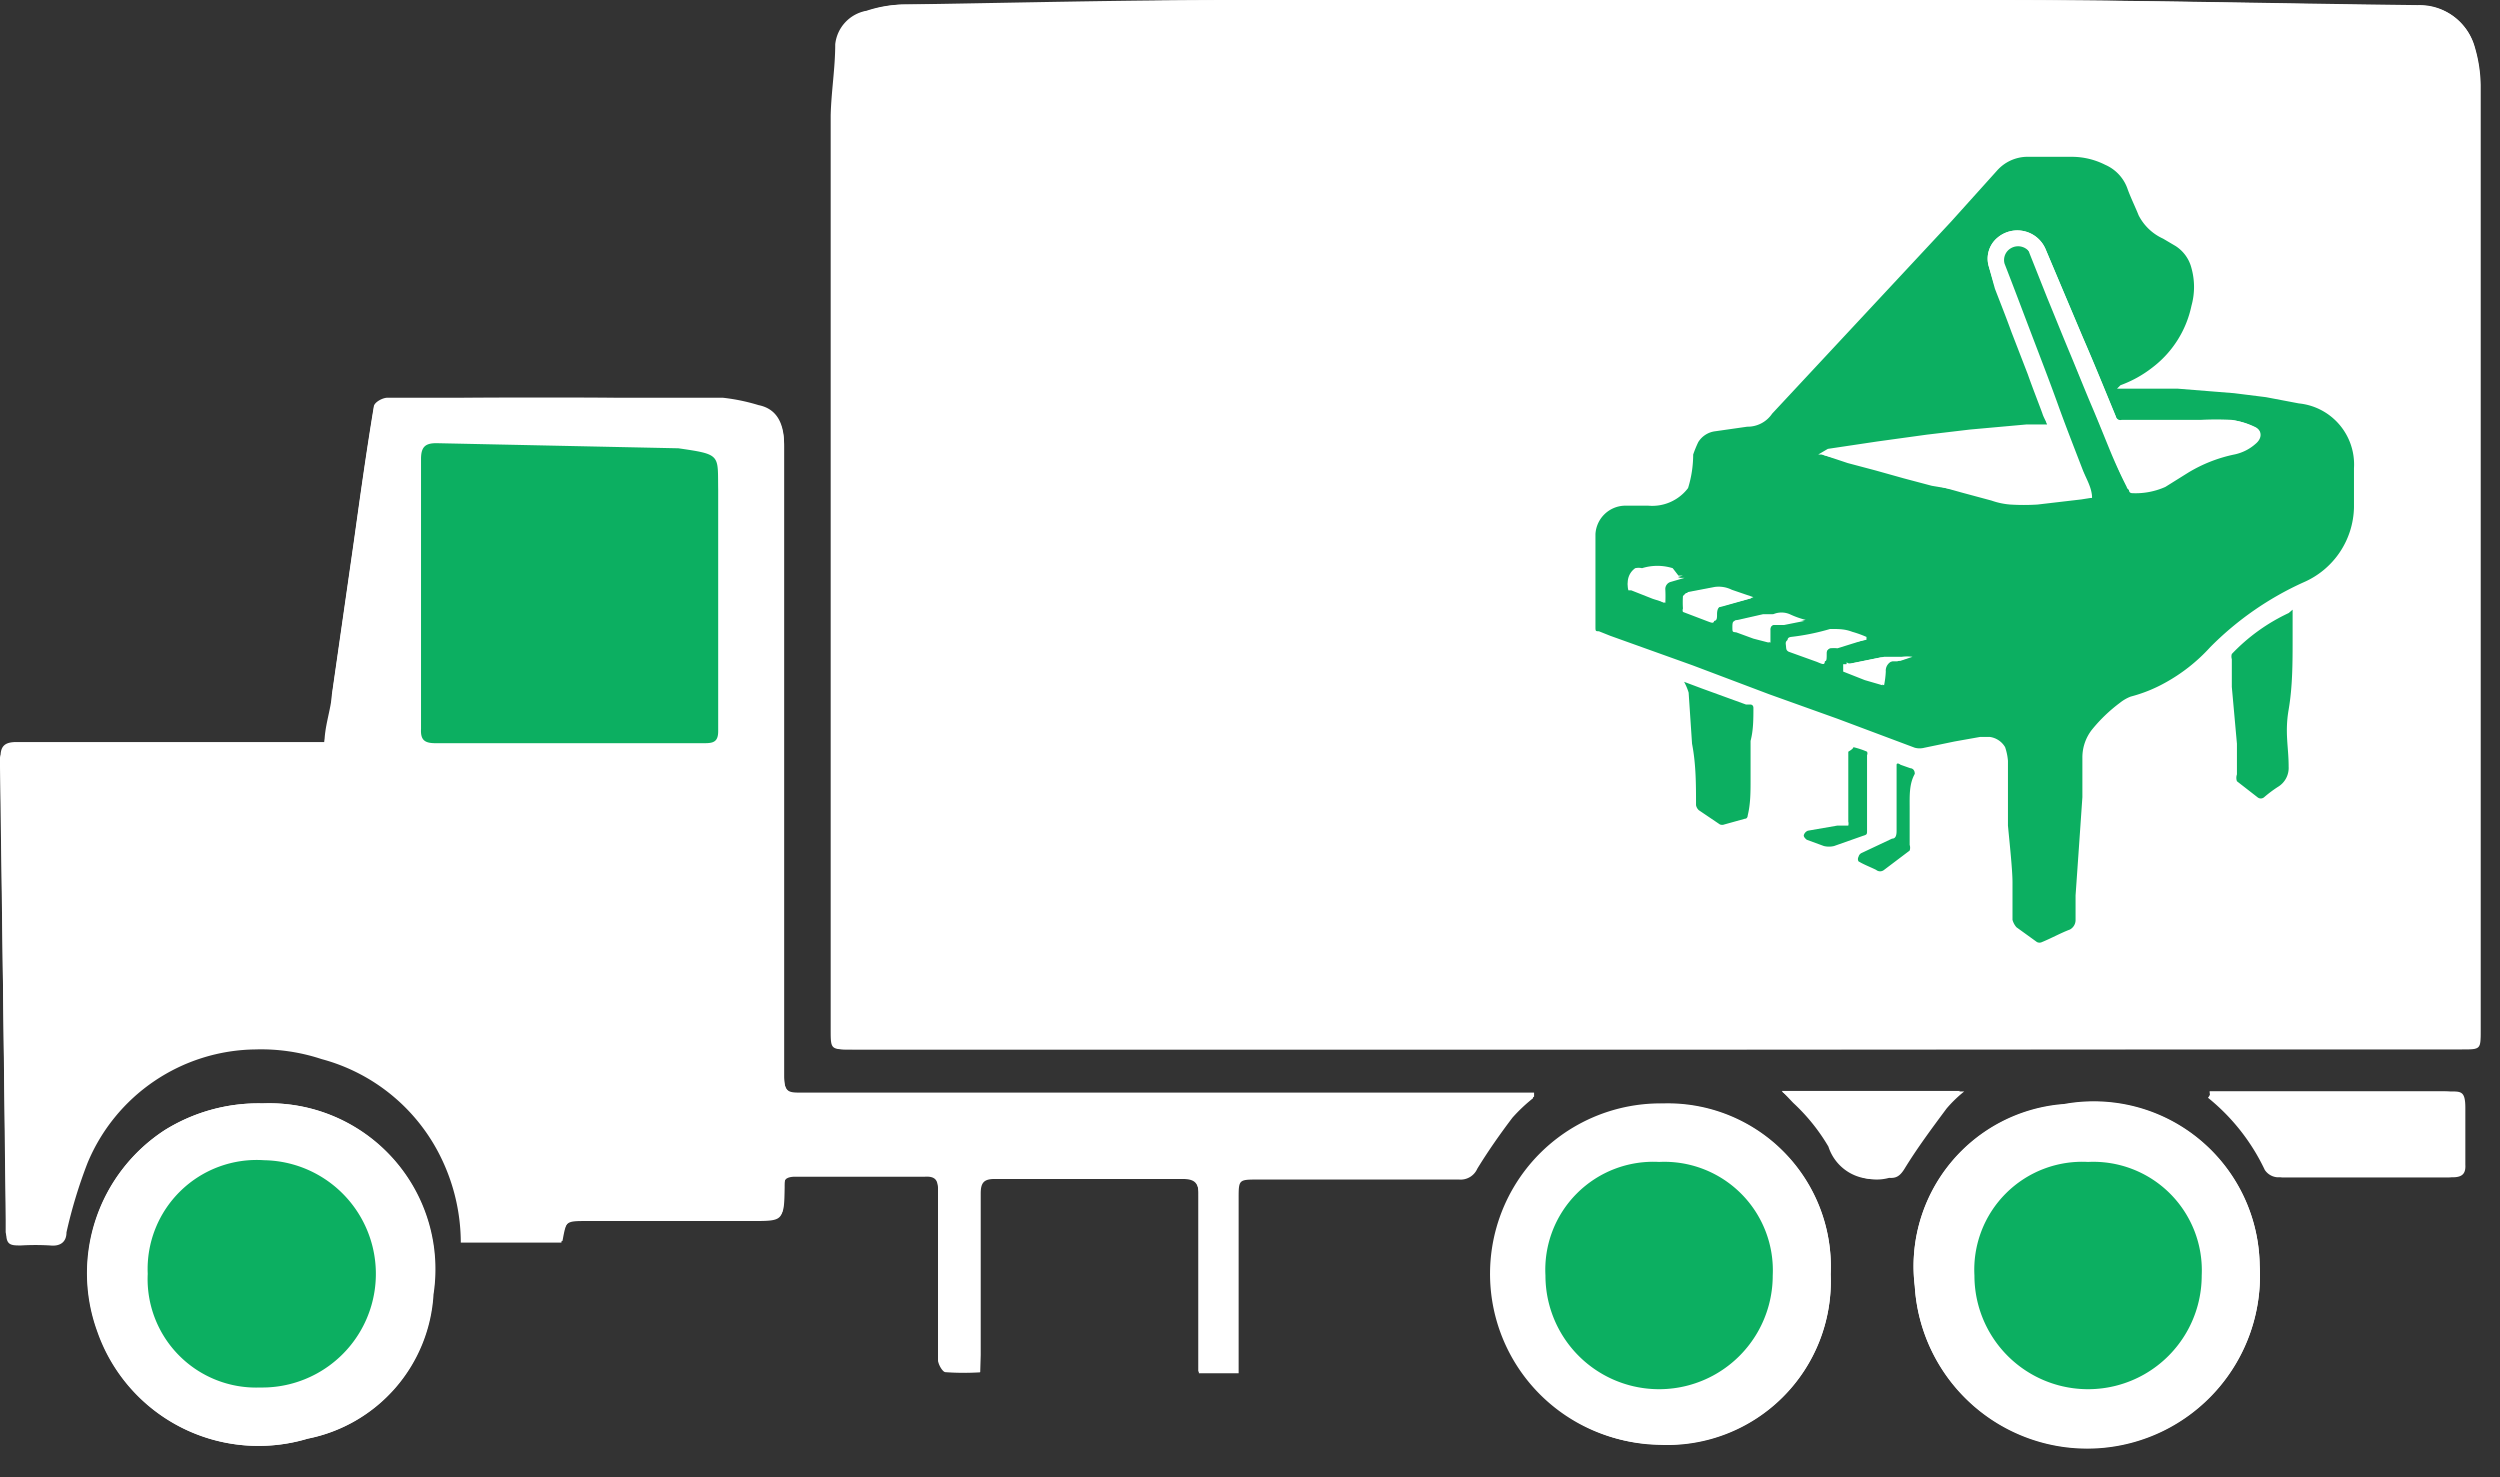 <?xml version="1.0" ?>
<svg xmlns="http://www.w3.org/2000/svg" width="44" height="26" viewBox="0 0 44 26">
  <rect x="0" y="0" width="44" height="26" fill="#333333" stroke="none"/>
  <path d="M29.17 18.47h14.16c0.33 0 0.33 0 0.33-0.33V1.5a2.45 2.45 0 0 0-0.1-0.66 1 1 0 0 0-1-0.74C40.06 0.07 37.54 0 35 0H21.77c-2 0-3.93 0.05 -5.9 0.08 a2.18 2.18 0 0 0-0.62 0.11 0.67 0.67 0 0 0-0.55 0.59 c0 0.42-0.07 0.83 -0.08 1.25v16.09c0 0.35 0 0.35 0.35 0.35h14.2zm-11.92 5.68v-0.33-2.84c0-0.2 0.06 -0.26 0.25 -0.26h3.3c0.22 0 0.3 0.07 0.29 0.3 v3.12h0.68V21.07c0-0.34 0-0.34 0.34 -0.34h3.57a0.32 0.32 0 0 0 0.32-0.19c0.19-0.31 0.4 -0.61 0.62 -0.9a2.9 2.9 0 0 1 0.38-0.34v-0.07H14.11c-0.23 0-0.31 0-0.31-0.3v-7.67-3.44c0-0.4-0.15-0.63-0.45-0.69a3.42 3.42 0 0 0-0.63-0.13h-5.9c-0.09 0-0.23 0.08 -0.24 0.15 -0.13 0.78 -0.24 1.57-0.35 2.36l-0.39 2.72c0 0.27-0.08 0.54 -0.13 0.83 H0.29c-0.19 0-0.28 0.06 -0.28 0.25 v0.16l0.09 8v0.21c0 0.07 0.09 0.23 0.26 0.21 0.17 -0.01 0.34 -0.01 0.51 0 0.18 0 0.24-0.06 0.29 -0.23a8.58 8.58 0 0 1 0.37-1.22 3.24 3.24 0 0 1 3-2 3.39 3.39 0 0 1 1.17 0.17 3.28 3.28 0 0 1 2.09 1.71c0.235 0.472 0.359 0.992 0.36 1.52H9.9c0.07-0.38 0.07 -0.38 0.45 -0.38h2.9c0.55 0 0.55 0 0.56-0.56 0-0.16 0-0.23 0.21 -0.22h2.26c0.18 0 0.23 0.06 0.23 0.23 v3c0 0.07 0.08 0.2 0.13 0.21 0.202 0.025 0.406 0.035 0.61 0.03zM4.62 19.42a3.12 3.12 0 0 0-1.72 0.47 3 3 0 0 0-1.18 3.54 3 3 0 0 0 3.7 1.89 2.75 2.75 0 0 0 2.21-2.54 2.92 2.92 0 0 0-3-3.36h-0.01zm27.6 3a2.87 2.87 0 0 0-2.95-3 3 3 0 0 0-0.09 6 2.88 2.88 0 0 0 3.04-2.99v-0.01zm7.55-0.16a2.92 2.92 0 0 0-3.44-2.83 2.86 2.86 0 0 0-2.63 3.2 3.04 3.04 0 1 0 6.07-0.37zm-0.88-3.06c0 0.05 0 0.09 0.06 0.12a3.62 3.62 0 0 1 1 1.27 0.29 0.29 0 0 0 0.22 0.13 h3c0.16 0 0.23-0.06 0.22 -0.22v-1c0-0.31-0.08-0.29-0.3-0.29h-4.2v-0.01zm-7.53 0l0.2 0.21 c0.243 0.225 0.452 0.484 0.62 0.77 a0.82 0.82 0 0 0 1 0.54c0.12 0 0.19 0 0.27-0.16 0.22 -0.36 0.48 -0.71 0.74 -1.06 0.093 -0.11 0.197 -0.21 0.31 -0.3h-3.14z" fill="#FFF"/>
  <path d="M29.17 18.47H15c-0.35 0-0.35 0-0.35-0.35V2.03c0-0.42 0.05 -0.83 0.08 -1.25a0.67 0.67 0 0 1 0.55-0.59c0.2-0.066 0.41 -0.104 0.62 -0.11 2 0 3.94-0.07 5.9-0.08H35c2.52 0 5 0.06 7.55 0.09 a1 1 0 0 1 1 0.74c0.063 0.214 0.097 0.436 0.1 0.66 v16.64c0 0.33 0 0.33-0.33 0.33 l-14.15 0.01 z" fill="#FFF"/>
  <path d="M17.25 24.15a4.07 4.07 0 0 1-0.61 0c-0.05 0-0.13-0.14-0.13-0.21v-2-1c0-0.17-0.05-0.24-0.23-0.23H14c-0.17 0-0.23 0.06 -0.21 0.22 0 0.56 0 0.56-0.56 0.56 h-2.9c-0.38 0-0.38 0-0.45 0.38 H8.11a3.43 3.43 0 0 0-0.36-1.52 3.28 3.28 0 0 0-2.09-1.71 3.39 3.39 0 0 0-1.17-0.17 3.24 3.24 0 0 0-2.95 2 8.58 8.58 0 0 0-0.37 1.22c0 0.17-0.11 0.25 -0.29 0.23 a4.34 4.34 0 0 0-0.51 0c-0.17 0-0.26 0-0.26-0.21v-0.21l-0.11-8v-0.16c0-0.05 0.09 -0.25 0.28 -0.25h5.43c0-0.29 0.1 -0.56 0.13 -0.83l0.39-2.72c0.11-0.79 0.22 -1.58 0.35 -2.36 0-0.07 0.15 -0.15 0.24 -0.15C7.76 7 8.7 7 9.64 7s2 0 3.08 0.07 c0.212 0.01 0.423 0.04 0.63 0.09 0.3 0.06 0.45 0.29 0.45 0.69 v11.11c0 0.25 0.08 0.3 0.31 0.3h12.87v0.07a2.9 2.9 0 0 0-0.36 0.34 c-0.22 0.29 -0.43 0.59 -0.62 0.9 a0.32 0.32 0 0 1-0.32 0.19 h-3.54c-0.34 0-0.34 0-0.34 0.34 V24.17h-0.7v-0.27-2.85c0-0.23-0.07-0.3-0.29-0.3h-3.3c-0.19 0-0.25 0.06 -0.25 0.26 v2.84l-0.01 0.3 zM10 13.08h2.4c0.15 0 0.23 0 0.23-0.21V8.62c0-0.62 0.06 -0.62-0.7-0.73L7.67 7.8c-0.2 0-0.27 0.07 -0.27 0.28 v4.75c0 0.19 0.06 0.25 0.25 0.25H10z" fill="#FFF"/>
  <path d="M4.62 19.42a2.92 2.92 0 0 1 3 3.36 2.75 2.75 0 0 1-2.21 2.54 3 3 0 0 1-3.7-1.89 3 3 0 0 1 1.19-3.54 3.12 3.12 0 0 1 1.72-0.47zm-2 3a1.91 1.91 0 0 0 2 2 2 2 0 1 0 0.07-4 1.92 1.92 0 0 0-2.09 2h0.02zM32.22 22.43a2.88 2.88 0 0 1-3 3 3 3 0 1 1 0.09-6 2.87 2.87 0 0 1 2.91 3zm-3-2a1.9 1.9 0 0 0-2 1.95 2 2 0 1 0 2-1.95zM39.77 22.27a3.04 3.04 0 0 1-6.07 0.37 2.86 2.86 0 0 1 2.63-3.2 2.92 2.92 0 0 1 3.44 2.83zm-3-1.82a1.9 1.9 0 0 0-2 1.94 2 2 0 1 0 4 0 1.91 1.91 0 0 0-2.02-1.94h0.02zM38.89 19.21H43c0.22 0 0.31 0.06 0.3 0.29 -0.01 0.23 0 0.69 0 1 0 0.16-0.06 0.22 -0.22 0.22 h-3a0.29 0.29 0 0 1-0.22-0.13 3.62 3.62 0 0 0-1-1.27s0.06-0.06 0.03 -0.11zM31.36 19.21h3.21a2.25 2.25 0 0 0-0.31 0.3 c-0.26 0.35 -0.52 0.7 -0.74 1.06-0.08 0.13 -0.15 0.17 -0.27 0.16 a0.82 0.82 0 0 1-1-0.54 3.38 3.38 0 0 0-0.62-0.77l-0.27-0.21z" fill="#FFF"/>
  <path d="M10 13.08H7.66c-0.19 0-0.26-0.06-0.25-0.25V8.08c0-0.21 0.07 -0.28 0.27 -0.28l4.26 0.09 c0.76 0.11 0.69 0.11 0.7 0.73 v4.25c0 0.18-0.08 0.21 -0.23 0.21 H10zM2.6 22.42a1.92 1.92 0 0 1 2.05-2 2 2 0 0 1-0.07 4 1.91 1.91 0 0 1-1.98-2zM29.2 20.45a1.91 1.91 0 0 1 2 2 2 2 0 1 1-4 0 1.9 1.9 0 0 1 2-2zM36.75 20.45a1.91 1.91 0 0 1 2 2 2 2 0 1 1-4 0 1.9 1.9 0 0 1 2-2zM37.26 6.84h1.06l1 0.08 0.56 0.07 0.58 0.11a1.08 1.08 0 0 1 0.97 1.14v0.69a1.47 1.47 0 0 1-0.89 1.32 5.49 5.49 0 0 0-1.64 1.14c-0.23 0.253 -0.5 0.466 -0.8 0.63 a2.59 2.59 0 0 1-0.6 0.24 0.72 0.72 0 0 0-0.19 0.11 2.73 2.73 0 0 0-0.49 0.47 0.79 0.79 0 0 0-0.17 0.49 v0.7l-0.06 0.87 -0.06 0.86 v0.44a0.19 0.19 0 0 1-0.1 0.16 c-0.16 0.06 -0.32 0.15 -0.49 0.22 a0.1 0.1 0 0 1-0.09 0l-0.36-0.26a0.33 0.33 0 0 1-0.07-0.13v-0.66c0-0.22-0.05-0.68-0.08-1v-0.46-0.68a1 1 0 0 0-0.05-0.24 0.37 0.37 0 0 0-0.27-0.18h-0.17l-0.45 0.08 -0.53 0.11 a0.33 0.33 0 0 1-0.17 0l-1.36-0.51-1.2-0.43-1.35-0.51-1.45-0.52-0.2-0.08c-0.06 0-0.06 0-0.06-0.09V9.4a0.53 0.53 0 0 1 0.51-0.5h0.42a0.79 0.79 0 0 0 0.7-0.31A2 2 0 0 0 29.8 8a2 2 0 0 1 0.09-0.22 0.41 0.41 0 0 1 0.3-0.19l0.56-0.08a0.52 0.52 0 0 0 0.44-0.23l3.15-3.38 0.81 -0.9a0.72 0.72 0 0 1 0.51-0.24h0.81c0.202 0.001 0.4 0.049 0.58 0.14 a0.72 0.72 0 0 1 0.4 0.44 c0.06 0.16 0.13 0.3 0.19 0.45 a0.9 0.9 0 0 0 0.43 0.41 l0.22 0.13 c0.14 0.09 0.24 0.229 0.28 0.39 0.06 0.216 0.06 0.444 0 0.66a1.84 1.84 0 0 1-0.69 1.09 2.05 2.05 0 0 1-0.56 0.31 l-0.06 0.06 zm-0.44 1.92c0-0.17-0.1-0.33-0.16-0.48-0.15-0.39-0.3-0.77-0.44-1.16-0.14-0.39-0.31-0.83-0.47-1.25-0.16-0.42-0.31-0.82-0.47-1.23a0.24 0.24 0 0 1 0.11-0.27 0.25 0.25 0 0 1 0.37 0.15 l0.31 0.78 c0.14 0.32 0.28 0.65 0.41 1 0.13 0.35 0.26 0.61 0.38 0.92 0.12 0.31 0.24 0.57 0.35 0.85 0.11 0.28 0.17 0.38 0.26 0.56 0 0 0 0.05 0.06 0.05 0.2 0.009 0.398 -0.029 0.58 -0.11l0.4-0.25c0.25-0.152 0.524 -0.26 0.81 -0.32a0.81 0.81 0 0 0 0.38-0.19c0.12-0.1 0.11 -0.23 0-0.29a1.29 1.29 0 0 0-0.38-0.12 5.09 5.09 0 0 0-0.55 0h-1.43a0.08 0.08 0 0 1-0.1-0.06c-0.19-0.46-0.38-0.93-0.58-1.39L36 4.38a0.54 0.54 0 0 0-0.84-0.2 0.48 0.48 0 0 0-0.16 0.5 l0.09 0.3 c0.1 0.26 0.2 0.51 0.29 0.76 l0.29 0.75 c0.08 0.23 0.17 0.47 0.26 0.7 0.09 0.23 0.07 0.18 0.1 0.28 h-0.36l-1 0.09-0.76 0.09 -0.87 0.12 -0.87 0.13 L32 8h0.06l0.49 0.13 0.49 0.13 0.5 0.14 0.49 0.13 0.5 0.14 0.52 0.14 a1.3 1.3 0 0 0 0.33 0.07 c0.16 0.01 0.32 0.01 0.48 0l0.77-0.09 0.19 -0.03zm-6 1.77l-0.38-0.13a0.52 0.52 0 0 0-0.3-0.05l-0.47 0.09 -0.05 0.05 a1.62 1.62 0 0 0 0 0.22 0.08 0.08 0 0 0 0 0.06l0.42 0.16 c0.13 0.05 0.13 0.05 0.14-0.1 0.01 -0.15 0-0.13 0.11 -0.15l0.53-0.15zm2 0.73a1.84 1.84 0 0 0-0.25-0.09c-0.13 0-0.24-0.1-0.39-0.05a4 4 0 0 1-0.69 0.14 s-0.07 0-0.06 0.08 c0.01 0.08 0 0.1 0.05 0.13l0.5 0.18 c0.14 0.06 0.14 0.06 0.14-0.1a0.15 0.15 0 0 1 0.09-0.14 0.61 0.61 0 0 1 0.13 0l0.48-0.15zm-3.54-0.65a2.43 2.43 0 0 0 0-0.27 0.13 0.13 0 0 1 0.1-0.14l0.24-0.07h-0.08l-0.1-0.13a0.91 0.91 0 0 0-0.54 0 0.28 0.28 0 0 0-0.12 0 0.31 0.31 0 0 0-0.12 0.34 h0.05l0.38 0.15 0.19 0.12 zm1.85 0.7 v-0.2a0.1 0.1 0 0 1 0.09-0.11h0.18l0.35-0.07a1.57 1.57 0 0 1-0.28-0.1 0.37 0.37 0 0 0-0.29 0H31l-0.44 0.1 c-0.05 0-0.07 0-0.07 0.1 s0 0.09 0.07 0.1l0.3 0.11 0.27 0.07 zm2 0.75a1.62 1.62 0 0 0 0-0.23 0.18 0.18 0 0 1 0.13-0.19h0.13l0.21-0.07a0.67 0.67 0 0 0-0.19 0h-0.31l-0.59 0.12 h-0.07v0.13l0.38 0.15 0.31 0.09 z" fill="#0CAF61"/>
  <path d="M40.35 10.73v0.51c0 0.42 0 0.84-0.07 1.25-0.07 0.41 0 0.65 0 1a0.39 0.39 0 0 1-0.19 0.36 2.15 2.15 0 0 0-0.24 0.18 0.09 0.09 0 0 1-0.12 0l-0.36-0.28a0.18 0.18 0 0 1 0-0.12v-0.54l-0.09-1v-0.49a0.15 0.15 0 0 1 0-0.09 3.32 3.32 0 0 1 1-0.72l0.07-0.06zM29.64 12l0.32 0.12 0.77 0.28 h0.08s0.05 0 0.05 0.06 c0 0.19 0 0.39-0.05 0.58 v0.69c0 0.2 0 0.42-0.05 0.62 0 0 0 0.06-0.05 0.06 l-0.36 0.1 a0.11 0.11 0 0 1-0.08 0l-0.37-0.25a0.16 0.16 0 0 1-0.05-0.09c0-0.36 0-0.72-0.07-1.08l-0.06-0.9a1 1 0 0 0-0.08-0.19zM33.61 14.23v0.64a0.16 0.16 0 0 1 0 0.1l-0.45 0.34 a0.11 0.11 0 0 1-0.14 0c-0.1-0.05-0.21-0.09-0.31-0.15a0.08 0.08 0 0 1 0-0.08 0.1 0.1 0 0 1 0.06-0.07l0.53-0.25c0.07 0 0.08-0.07 0.08 -0.14v-1.16s0-0.05 0.07 0l0.17 0.06 s0.08 0 0.08 0.1 c-0.1 0.18 -0.09 0.38 -0.09 0.61 zM32.62 13.15c0.082 0.02 0.163 0.046 0.24 0.08 a0.07 0.07 0 0 1 0 0.06v1.33c0 0.06 0 0.07-0.07 0.09 l-0.51 0.18 a0.38 0.38 0 0 1-0.18 0l-0.3-0.11s-0.07-0.05-0.05-0.09a0.12 0.12 0 0 1 0.07-0.07l0.52-0.09h0.19a0.15 0.15 0 0 0 0-0.07v-1.23s0.09-0.05 0.09 -0.08z" fill="#0CAF61"/>
  <path d="M36.82 8.76h-0.18l-0.77 0.09 c-0.16 0.01 -0.32 0.01 -0.48 0a1.3 1.3 0 0 1-0.33-0.07l-0.52-0.14-0.54-0.09-0.49-0.13-0.5-0.14-0.49-0.13-0.45-0.15H32h0.19l0.87-0.13 0.87 -0.12 0.76 -0.09 1-0.09h0.36c0-0.1-0.07-0.19-0.1-0.28-0.03-0.09-0.18-0.47-0.26-0.7l-0.29-0.75c-0.09-0.25-0.19-0.5-0.29-0.76l-0.11-0.4a0.48 0.48 0 0 1 0.16-0.5 0.54 0.54 0 0 1 0.84 0.2 l0.66 1.56c0.2 0.46 0.39 0.93 0.58 1.39a0.08 0.08 0 0 0 0.1 0.06 h1.39c0.183-0.01 0.367 -0.01 0.55 0 0.132 0.02 0.26 0.06 0.38 0.12 0.15 0.06 0.16 0.19 0 0.29a0.81 0.81 0 0 1-0.38 0.19 2.58 2.58 0 0 0-0.81 0.27 l-0.4 0.25 a1.28 1.28 0 0 1-0.58 0.11 s-0.05 0-0.06-0.05a9.57 9.57 0 0 1-0.26-0.56c-0.08-0.19-0.23-0.57-0.35-0.85-0.12-0.28-0.25-0.61-0.38-0.92-0.13-0.31-0.27-0.66-0.41-1l-0.31-0.78a0.25 0.25 0 0 0-0.37-0.15 0.24 0.24 0 0 0-0.11 0.27 c0.16 0.41 0.32 0.82 0.47 1.23 0.15 0.41 0.31 0.84 0.47 1.25 0.16 0.41 0.29 0.77 0.44 1.16 0.1 0.21 0.15 0.37 0.2 0.54zM30.81 10.53l-0.48 0.13 c-0.08 0-0.11 0.06 -0.11 0.15 s0 0.15-0.14 0.1 l-0.42-0.16a0.08 0.08 0 0 1 0-0.06 1.62 1.62 0 0 1 0-0.22l0.05-0.05 0.47 -0.09a0.52 0.52 0 0 1 0.3 0.05 l0.38 0.13 -0.05 0.02 zM32.85 11.26l-0.48 0.1 a0.61 0.61 0 0 0-0.13 0 0.15 0.15 0 0 0-0.09 0.14 c0 0.16 0 0.16-0.14 0.1 l-0.5-0.18c-0.08 0-0.05-0.09-0.05-0.13 0-0.04 0-0.07 0.06 -0.08a4 4 0 0 0 0.69-0.14c0.15 0 0.26 0 0.39 0.05 0.085 0.024 0.169 0.054 0.25 0.09 v0.05zM29.31 10.61l-0.22-0.07-0.38-0.15h-0.05a0.31 0.31 0 0 1 0.12-0.34 0.28 0.28 0 0 1 0.12 0 0.91 0.91 0 0 1 0.54 0.07 l0.13 0.05 h0.08l-0.24 0.07 a0.13 0.13 0 0 0-0.1 0.14 2.43 2.43 0 0 1 0 0.23zM31.16 11.31l-0.27-0.09-0.3-0.11c-0.05 0-0.07 0-0.07-0.1s0-0.09 0.07 -0.1l0.44-0.1h0.18a0.37 0.37 0 0 1 0.29 0c0.09 0.042 0.184 0.076 0.28 0.1 l-0.35 0.07 h-0.18a0.1 0.1 0 0 0-0.09 0.11 v0.22zM33.16 12.06l-0.28-0.1-0.38-0.15c-0.08 0 0-0.08 0-0.13s0 0 0.07 0l0.59-0.12h0.31a0.67 0.67 0 0 1 0.19 0l-0.21 0.07 h-0.13a0.18 0.18 0 0 0-0.13 0.19 1.62 1.62 0 0 1-0.03 0.24 z" fill="#FFF"/>
</svg>
